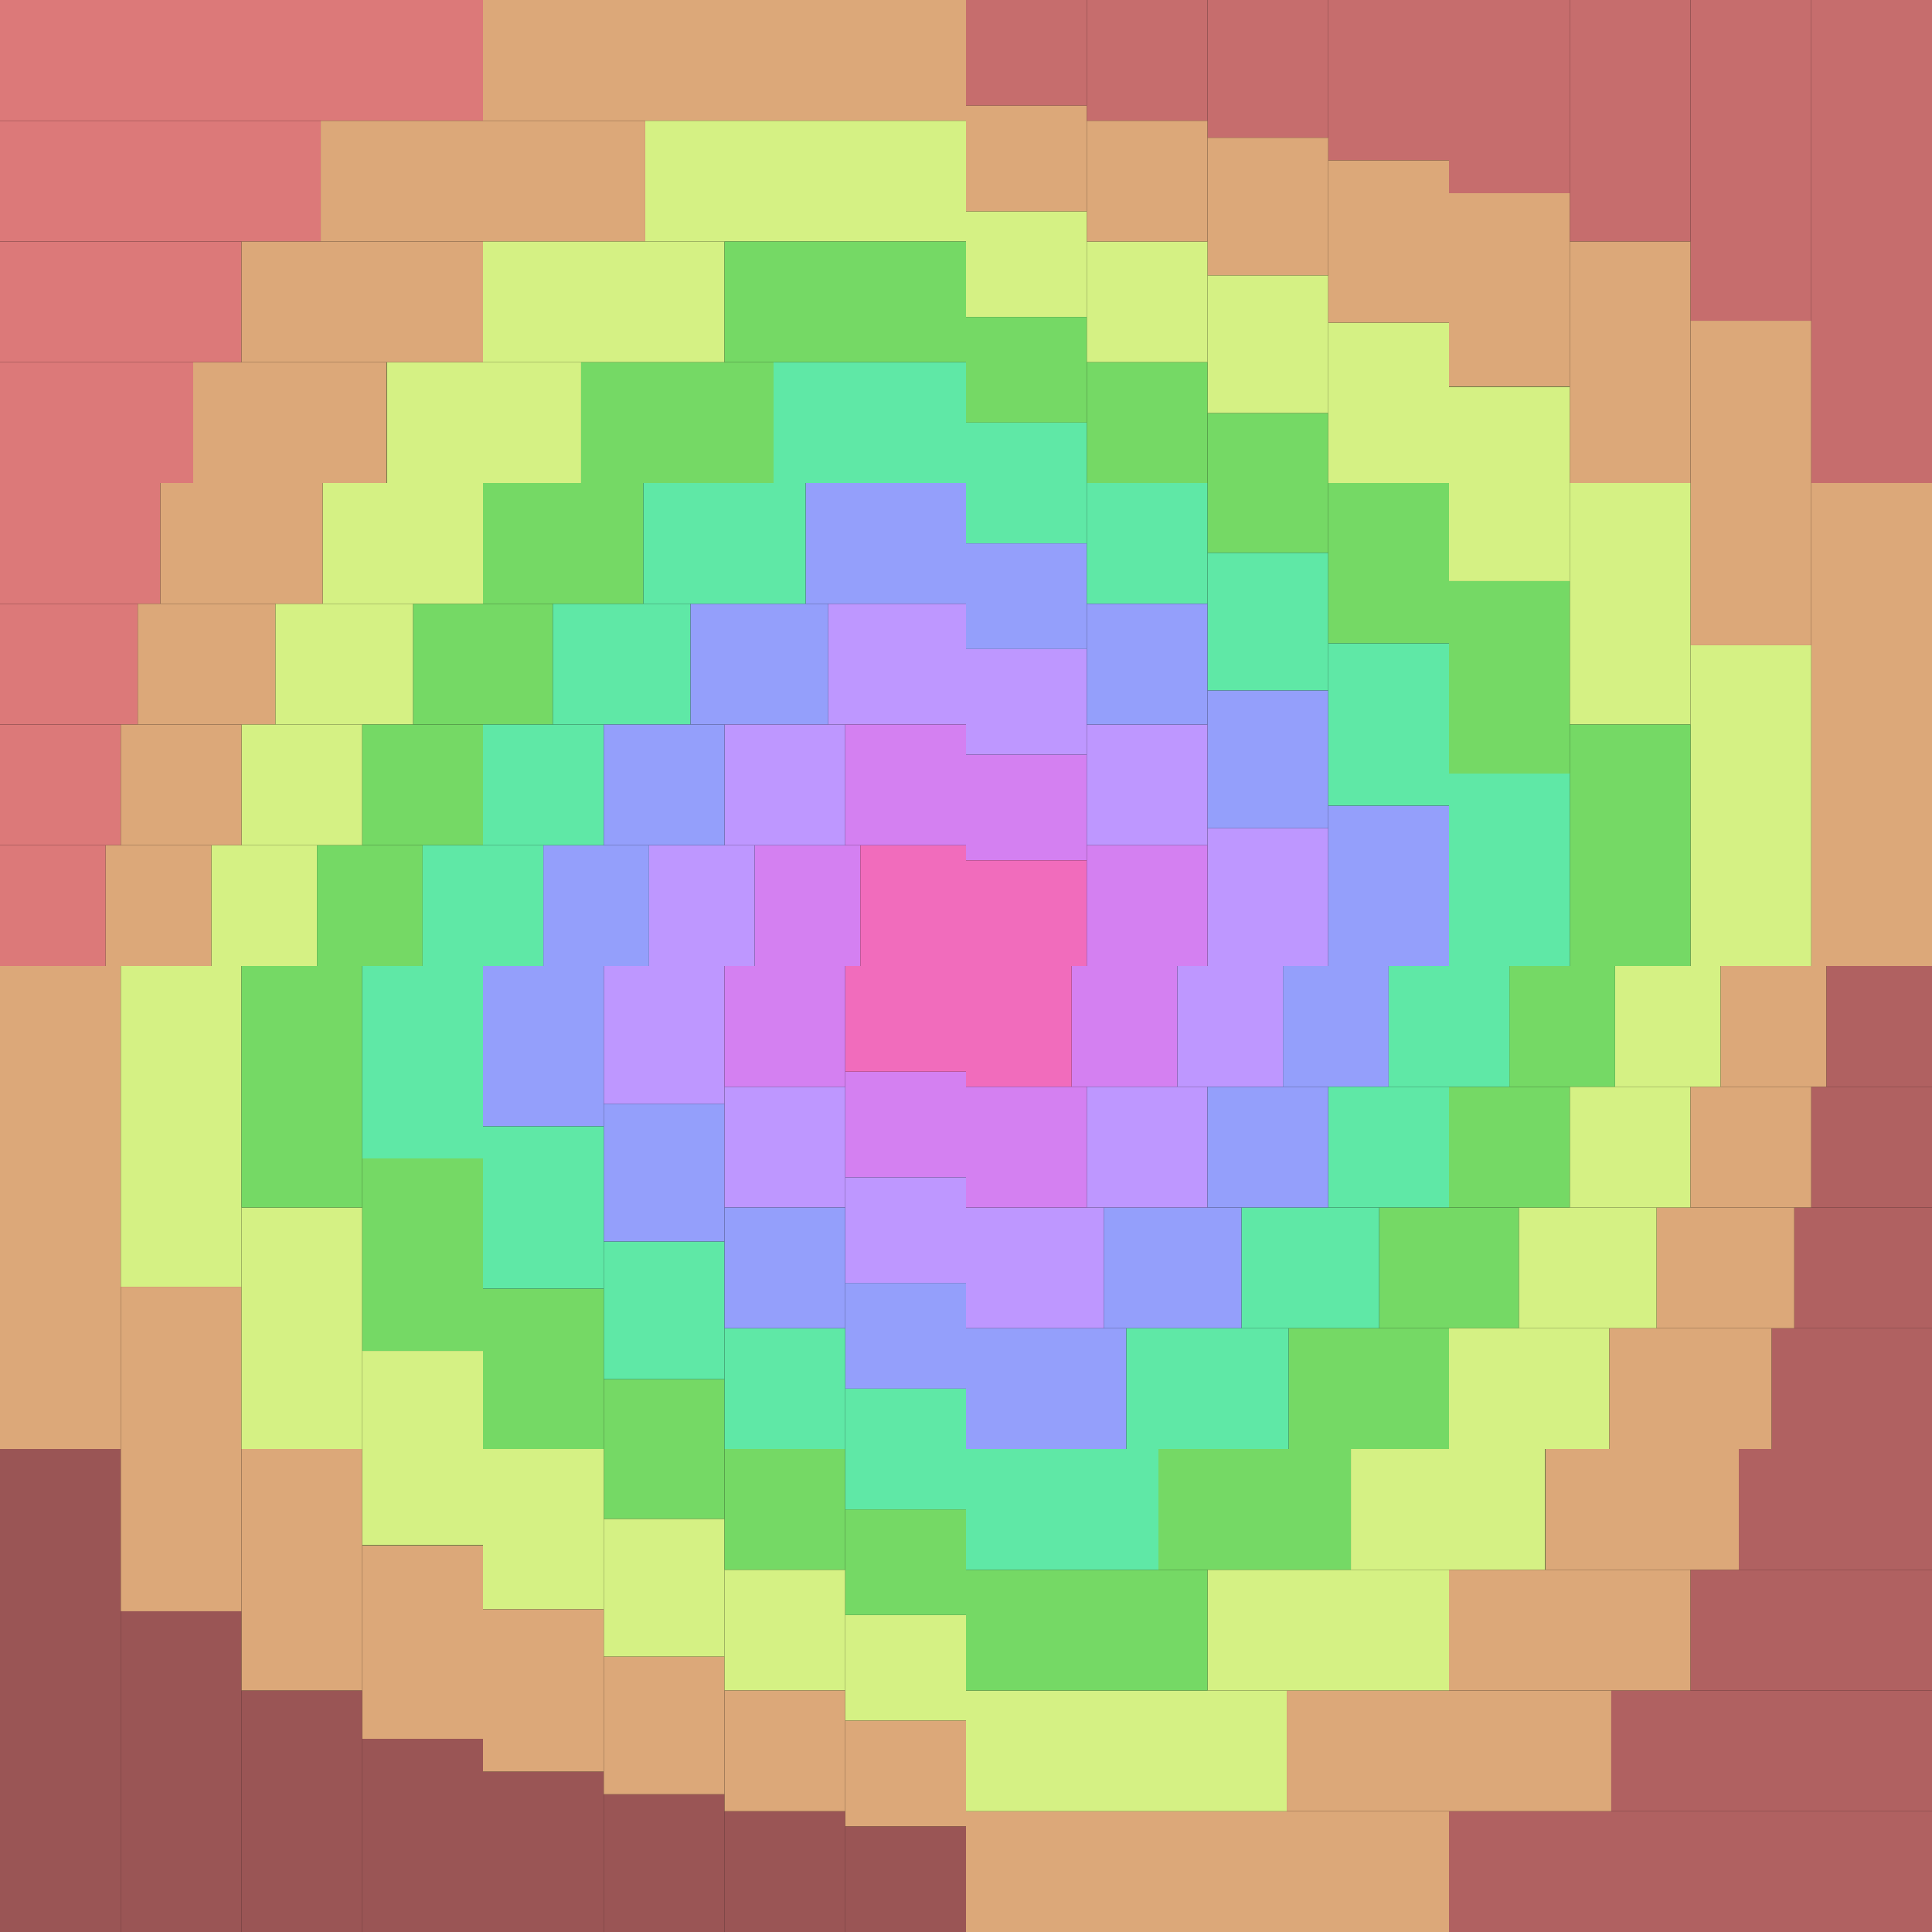 <svg width="1024" height="1024" viewBox="0 0 1024 1024" fill="none" xmlns="http://www.w3.org/2000/svg">
<rect x="0" y="0" width="1024" height="1024" fill="#333333" stroke="none"/>
<g clip-path="url(#clip0_3_182)">
<rect width="1024" height="1024" fill="white"/>
<g clip-path="url(#clip1_3_182)">
<rect width="512" height="512" fill="black"/>
<path d="M-6.10352e-05 0L256 0V64H-6.10352e-05L-6.10352e-05 0Z" fill="#DC7979"/>
<path d="M256 0L512 0V64H256V0Z" fill="#DCA879"/>
<path d="M-6.10352e-05 64H170V128H-6.10352e-05L-6.10352e-05 64Z" fill="#DC7979"/>
<path d="M342 64H512V128H342V64Z" fill="#D5F184"/>
<path d="M170 64H342V128H170V64Z" fill="#DCA879"/>
<path d="M-6.10352e-05 256H85V320H-6.10352e-05L-6.10352e-05 256Z" fill="#DC7979"/>
<path d="M-6.10352e-05 320H73V384H-6.10352e-05L-6.10352e-05 320Z" fill="#DC7979"/>
<path d="M73 320H146V384H73V320Z" fill="#DCA879"/>
<path d="M146 320H219V384H146V320Z" fill="#D5F184"/>
<path d="M219 320H293V384H219V320Z" fill="#75D965"/>
<path d="M293 320H366V384H293V320Z" fill="#5FE8A6"/>
<path d="M366 320H439V384H366V320Z" fill="#949FFB"/>
<path d="M439 320H512V384H439V320Z" fill="#BE97FF"/>
<path d="M171 256H256V320H171V256Z" fill="#D5F184"/>
<path d="M85 256H171V320H85V256Z" fill="#DCA879"/>
<path d="M256 256H341V320H256V256Z" fill="#75D965"/>
<path d="M427 256H512V320H427V256Z" fill="#949FFB"/>
<path d="M341 256H427V320H341V256Z" fill="#5FE8A6"/>
<path d="M-6.10352e-05 128H128V192H-6.10352e-05L-6.10352e-05 128Z" fill="#DC7979"/>
<path d="M256 128H384V192H256V128Z" fill="#D5F184"/>
<path d="M384 128H512V192H384V128Z" fill="#75D965"/>
<path d="M128 128H256V192H128V128Z" fill="#DCA879"/>
<path d="M-6.10352e-05 384H64V448H-6.10352e-05L-6.10352e-05 384Z" fill="#DC7979"/>
<path d="M128 384H192V448H128V384Z" fill="#D5F184"/>
<path d="M192 384H256V448H192V384Z" fill="#75D965"/>
<path d="M64 384H128V448H64V384Z" fill="#DCA879"/>
<path d="M-6.10352e-05 448H56V512H-6.10352e-05L-6.10352e-05 448Z" fill="#DC7979"/>
<path d="M112 448H168V512H112V448Z" fill="#D5F184"/>
<path d="M168 448H224V512H168V448Z" fill="#75D965"/>
<path d="M224 448H288V512H224V448Z" fill="#5FE8A6"/>
<path d="M56 448H112V512H56V448Z" fill="#DCA879"/>
<path d="M288 448H344V512H288V448Z" fill="#949FFB"/>
<path d="M400 448H456V512H400V448Z" fill="#D480F1"/>
<path d="M456 448H512V512H456V448Z" fill="#F16CBC"/>
<path d="M344 448H400V512H344V448Z" fill="#BE97FF"/>
<path d="M256 384H320V448H256V384Z" fill="#5FE8A6"/>
<path d="M384 384H448V448H384V384Z" fill="#BE97FF"/>
<path d="M448 384H512V448H448V384Z" fill="#D480F1"/>
<path d="M320 384H384V448H320V384Z" fill="#949FFB"/>
<path d="M-6.10352e-05 192H102.4V256H-6.10352e-05L-6.10352e-05 192Z" fill="#DC7979"/>
<path d="M205 192H308V256H205V192Z" fill="#D5F184"/>
<path d="M308 192H410.4V256H308V192Z" fill="#75D965"/>
<path d="M410 192H512.4V256H410V192Z" fill="#5FE8A6"/>
<path d="M102.4 192H204.8V256H102.4V192Z" fill="#DCA879"/>
</g>
<g clip-path="url(#clip2_3_182)">
<rect width="512" height="512" transform="matrix(0 -1 1 0 0 1024)" fill="black"/>
<path d="M0 1024L0 768H64L64 1024H0Z" fill="#DC7979" fill-opacity="0.7"/>
<path d="M0 768L0 512H64L64 768H0Z" fill="#DCA879"/>
<path d="M64 1024L64 854H128V1024H64Z" fill="#DC7979" fill-opacity="0.7"/>
<path d="M64 682L64 512H128V682H64Z" fill="#D5F184"/>
<path d="M64 854L64 682H128V854H64Z" fill="#DCA879"/>
<path d="M256 1024V939H320V1024H256Z" fill="#DC7979" fill-opacity="0.7"/>
<path d="M320 1024V951H384V1024H320Z" fill="#DC7979" fill-opacity="0.7"/>
<path d="M320 951V878H384V951H320Z" fill="#DCA879"/>
<path d="M320 878V805H384V878H320Z" fill="#D5F184"/>
<path d="M320 805V731H384V805H320Z" fill="#75D965"/>
<path d="M320 731V658H384V731H320Z" fill="#5FE8A6"/>
<path d="M320 658V585H384V658H320Z" fill="#949FFB"/>
<path d="M320 585V512H384V585H320Z" fill="#BE97FF"/>
<path d="M256 853V768H320V853H256Z" fill="#D5F184"/>
<path d="M256 939V853H320V939H256Z" fill="#DCA879"/>
<path d="M256 768V683H320V768H256Z" fill="#75D965"/>
<path d="M256 597V512H320V597H256Z" fill="#949FFB"/>
<path d="M256 683V597H320V683H256Z" fill="#5FE8A6"/>
<path d="M128 1024V896H192V1024H128Z" fill="#DC7979" fill-opacity="0.7"/>
<path d="M128 768V640H192V768H128Z" fill="#D5F184"/>
<path d="M128 640V512H192V640H128Z" fill="#75D965"/>
<path d="M128 896V768H192V896H128Z" fill="#DCA879"/>
<path d="M384 1024V960H448V1024H384Z" fill="#DC7979" fill-opacity="0.7"/>
<path d="M384 896V832H448V896H384Z" fill="#D5F184"/>
<path d="M384 832V768H448V832H384Z" fill="#75D965"/>
<path d="M384 960V896H448V960H384Z" fill="#DCA879"/>
<path d="M448 1024V968H512V1024H448Z" fill="#DC7979" fill-opacity="0.7"/>
<path d="M448 912V856H512V912H448Z" fill="#D5F184"/>
<path d="M448 856V800H512V856H448Z" fill="#75D965"/>
<path d="M448 800V736H512V800H448Z" fill="#5FE8A6"/>
<path d="M448 968V912H512V968H448Z" fill="#DCA879"/>
<path d="M448 736V680H512V736H448Z" fill="#949FFB"/>
<path d="M448 624V568H512V624H448Z" fill="#D480F1"/>
<path d="M448 568V512H512V568H448Z" fill="#F16CBC"/>
<path d="M448 680V624H512V680H448Z" fill="#BE97FF"/>
<path d="M384 768V704H448V768H384Z" fill="#5FE8A6"/>
<path d="M384 640V576H448V640H384Z" fill="#BE97FF"/>
<path d="M384 576V512H448V576H384Z" fill="#D480F1"/>
<path d="M384 704V640H448V704H384Z" fill="#949FFB"/>
<path d="M192 1024V921.6H256V1024H192Z" fill="#DC7979" fill-opacity="0.7"/>
<path d="M192 819V716H256V819H192Z" fill="#D5F184"/>
<path d="M192 716V613.6H256V716H192Z" fill="#75D965"/>
<path d="M192 614V511.6H256V614H192Z" fill="#5FE8A6"/>
<path d="M192 921.6V819.2H256V921.6H192Z" fill="#DCA879"/>
</g>
<g clip-path="url(#clip3_3_182)">
<rect width="512" height="512" transform="matrix(-1 0 0 -1 1024 1024)" fill="black"/>
<path d="M1024 1024H768V960H1024V1024Z" fill="#DC7979" fill-opacity="0.8"/>
<path d="M768 1024H512V960H768V1024Z" fill="#DCA879"/>
<path d="M1024 960H854V896H1024V960Z" fill="#DC7979" fill-opacity="0.8"/>
<path d="M682 960H512V896H682V960Z" fill="#D5F184"/>
<path d="M854 960H682V896H854V960Z" fill="#DCA879"/>
<path d="M1024 768H939V704H1024V768Z" fill="#DC7979" fill-opacity="0.8"/>
<path d="M1024 704H951V640H1024V704Z" fill="#DC7979" fill-opacity="0.8"/>
<path d="M951 704H878V640H951V704Z" fill="#DCA879"/>
<path d="M878 704H805V640H878V704Z" fill="#D5F184"/>
<path d="M805 704H731V640H805V704Z" fill="#75D965"/>
<path d="M731 704H658V640H731V704Z" fill="#5FE8A6"/>
<path d="M658 704H585V640H658V704Z" fill="#949FFB"/>
<path d="M585 704H512V640H585V704Z" fill="#BE97FF"/>
<path d="M853 768H768V704H853V768Z" fill="#D5F184"/>
<path d="M939 768H853V704H939V768Z" fill="#DCA879"/>
<path d="M768 768H683V704H768V768Z" fill="#75D965"/>
<path d="M597 768H512V704H597V768Z" fill="#949FFB"/>
<path d="M683 768H597V704H683V768Z" fill="#5FE8A6"/>
<path d="M1024 896H896V832H1024V896Z" fill="#DC7979" fill-opacity="0.8"/>
<path d="M768 896H640V832H768V896Z" fill="#D5F184"/>
<path d="M640 896H512V832H640V896Z" fill="#75D965"/>
<path d="M896 896H768V832H896V896Z" fill="#DCA879"/>
<path d="M1024 640H960V576H1024V640Z" fill="#DC7979" fill-opacity="0.8"/>
<path d="M896 640H832V576H896V640Z" fill="#D5F184"/>
<path d="M832 640H768V576H832V640Z" fill="#75D965"/>
<path d="M960 640H896V576H960V640Z" fill="#DCA879"/>
<path d="M1024 576H968V512H1024V576Z" fill="#DC7979" fill-opacity="0.8"/>
<path d="M912 576H856V512H912V576Z" fill="#D5F184"/>
<path d="M856 576H800V512H856V576Z" fill="#75D965"/>
<path d="M800 576H736V512H800V576Z" fill="#5FE8A6"/>
<path d="M968 576H912V512H968V576Z" fill="#DCA879"/>
<path d="M736 576H680V512H736V576Z" fill="#949FFB"/>
<path d="M624 576H568V512H624V576Z" fill="#D480F1"/>
<path d="M568 576H512V512H568V576Z" fill="#F16CBC"/>
<path d="M680 576H624V512H680V576Z" fill="#BE97FF"/>
<path d="M768 640H704V576H768V640Z" fill="#5FE8A6"/>
<path d="M640 640H576V576H640V640Z" fill="#BE97FF"/>
<path d="M576 640H512V576H576V640Z" fill="#D480F1"/>
<path d="M704 640H640V576H704V640Z" fill="#949FFB"/>
<path d="M1024 832H921.6V768H1024V832Z" fill="#DC7979" fill-opacity="0.8"/>
<path d="M819 832H716V768H819V832Z" fill="#D5F184"/>
<path d="M716 832H613.6V768H716V832Z" fill="#75D965"/>
<path d="M614 832H511.6V768H614V832Z" fill="#5FE8A6"/>
<path d="M921.6 832H819.2V768H921.6V832Z" fill="#DCA879"/>
</g>
<g clip-path="url(#clip4_3_182)">
<rect width="512" height="512" transform="matrix(0 1 -1 0 1024 0)" fill="black"/>
<path d="M1024 0V256H960V0L1024 0Z" fill="#DC7979" fill-opacity="0.9"/>
<path d="M1024 256V512H960V256H1024Z" fill="#DCA879"/>
<path d="M960 0V170H896V0L960 0Z" fill="#DC7979" fill-opacity="0.9"/>
<path d="M960 342V512H896V342H960Z" fill="#D5F184"/>
<path d="M960 170V342H896V170H960Z" fill="#DCA879"/>
<path d="M768 0V85H704V0L768 0Z" fill="#DC7979" fill-opacity="0.9"/>
<path d="M704 0V73H640V0L704 0Z" fill="#DC7979" fill-opacity="0.9"/>
<path d="M704 73V146H640V73H704Z" fill="#DCA879"/>
<path d="M704 146V219H640V146H704Z" fill="#D5F184"/>
<path d="M704 219V293H640V219H704Z" fill="#75D965"/>
<path d="M704 293V366H640V293H704Z" fill="#5FE8A6"/>
<path d="M704 366V439H640V366H704Z" fill="#949FFB"/>
<path d="M704 439V512H640V439H704Z" fill="#BE97FF"/>
<path d="M768 171V256H704V171H768Z" fill="#D5F184"/>
<path d="M768 85V171H704V85H768Z" fill="#DCA879"/>
<path d="M768 256V341H704V256H768Z" fill="#75D965"/>
<path d="M768 427V512H704V427H768Z" fill="#949FFB"/>
<path d="M768 341V427H704V341H768Z" fill="#5FE8A6"/>
<path d="M896 0V128H832V0L896 0Z" fill="#DC7979" fill-opacity="0.9"/>
<path d="M896 256V384H832V256H896Z" fill="#D5F184"/>
<path d="M896 384V512H832V384H896Z" fill="#75D965"/>
<path d="M896 128V256H832V128H896Z" fill="#DCA879"/>
<path d="M640 0V64H576V0L640 0Z" fill="#DC7979" fill-opacity="0.9"/>
<path d="M640 128V192H576V128H640Z" fill="#D5F184"/>
<path d="M640 192V256H576V192H640Z" fill="#75D965"/>
<path d="M640 64V128H576V64H640Z" fill="#DCA879"/>
<path d="M576 0V56L512 56V0L576 0Z" fill="#DC7979" fill-opacity="0.9"/>
<path d="M576 112V168H512V112H576Z" fill="#D5F184"/>
<path d="M576 168V224H512V168H576Z" fill="#75D965"/>
<path d="M576 224V288H512V224H576Z" fill="#5FE8A6"/>
<path d="M576 56V112H512V56L576 56Z" fill="#DCA879"/>
<path d="M576 288V344H512V288H576Z" fill="#949FFB"/>
<path d="M576 400V456H512V400H576Z" fill="#D480F1"/>
<path d="M576 456V512H512V456H576Z" fill="#F16CBC"/>
<path d="M576 344V400H512V344H576Z" fill="#BE97FF"/>
<path d="M640 256V320H576V256H640Z" fill="#5FE8A6"/>
<path d="M640 384V448H576V384H640Z" fill="#BE97FF"/>
<path d="M640 448V512H576V448H640Z" fill="#D480F1"/>
<path d="M640 320V384H576V320H640Z" fill="#949FFB"/>
<path d="M832 0V102.4H768V0L832 0Z" fill="#DC7979" fill-opacity="0.9"/>
<path d="M832 205V308H768V205H832Z" fill="#D5F184"/>
<path d="M832 308V410.4H768V308H832Z" fill="#75D965"/>
<path d="M832 410V512.4H768V410H832Z" fill="#5FE8A6"/>
<path d="M832 102.4V204.8H768V102.4H832Z" fill="#DCA879"/>
</g>
</g>
<defs>
<clipPath id="clip0_3_182">
<rect width="1024" height="1024" fill="white"/>
</clipPath>
<clipPath id="clip1_3_182">
<rect width="512" height="512" fill="white"/>
</clipPath>
<clipPath id="clip2_3_182">
<rect width="512" height="512" fill="white" transform="matrix(0 -1 1 0 0 1024)"/>
</clipPath>
<clipPath id="clip3_3_182">
<rect width="512" height="512" fill="white" transform="matrix(-1 0 0 -1 1024 1024)"/>
</clipPath>
<clipPath id="clip4_3_182">
<rect width="512" height="512" fill="white" transform="matrix(0 1 -1 0 1024 0)"/>
</clipPath>
</defs>
</svg>
